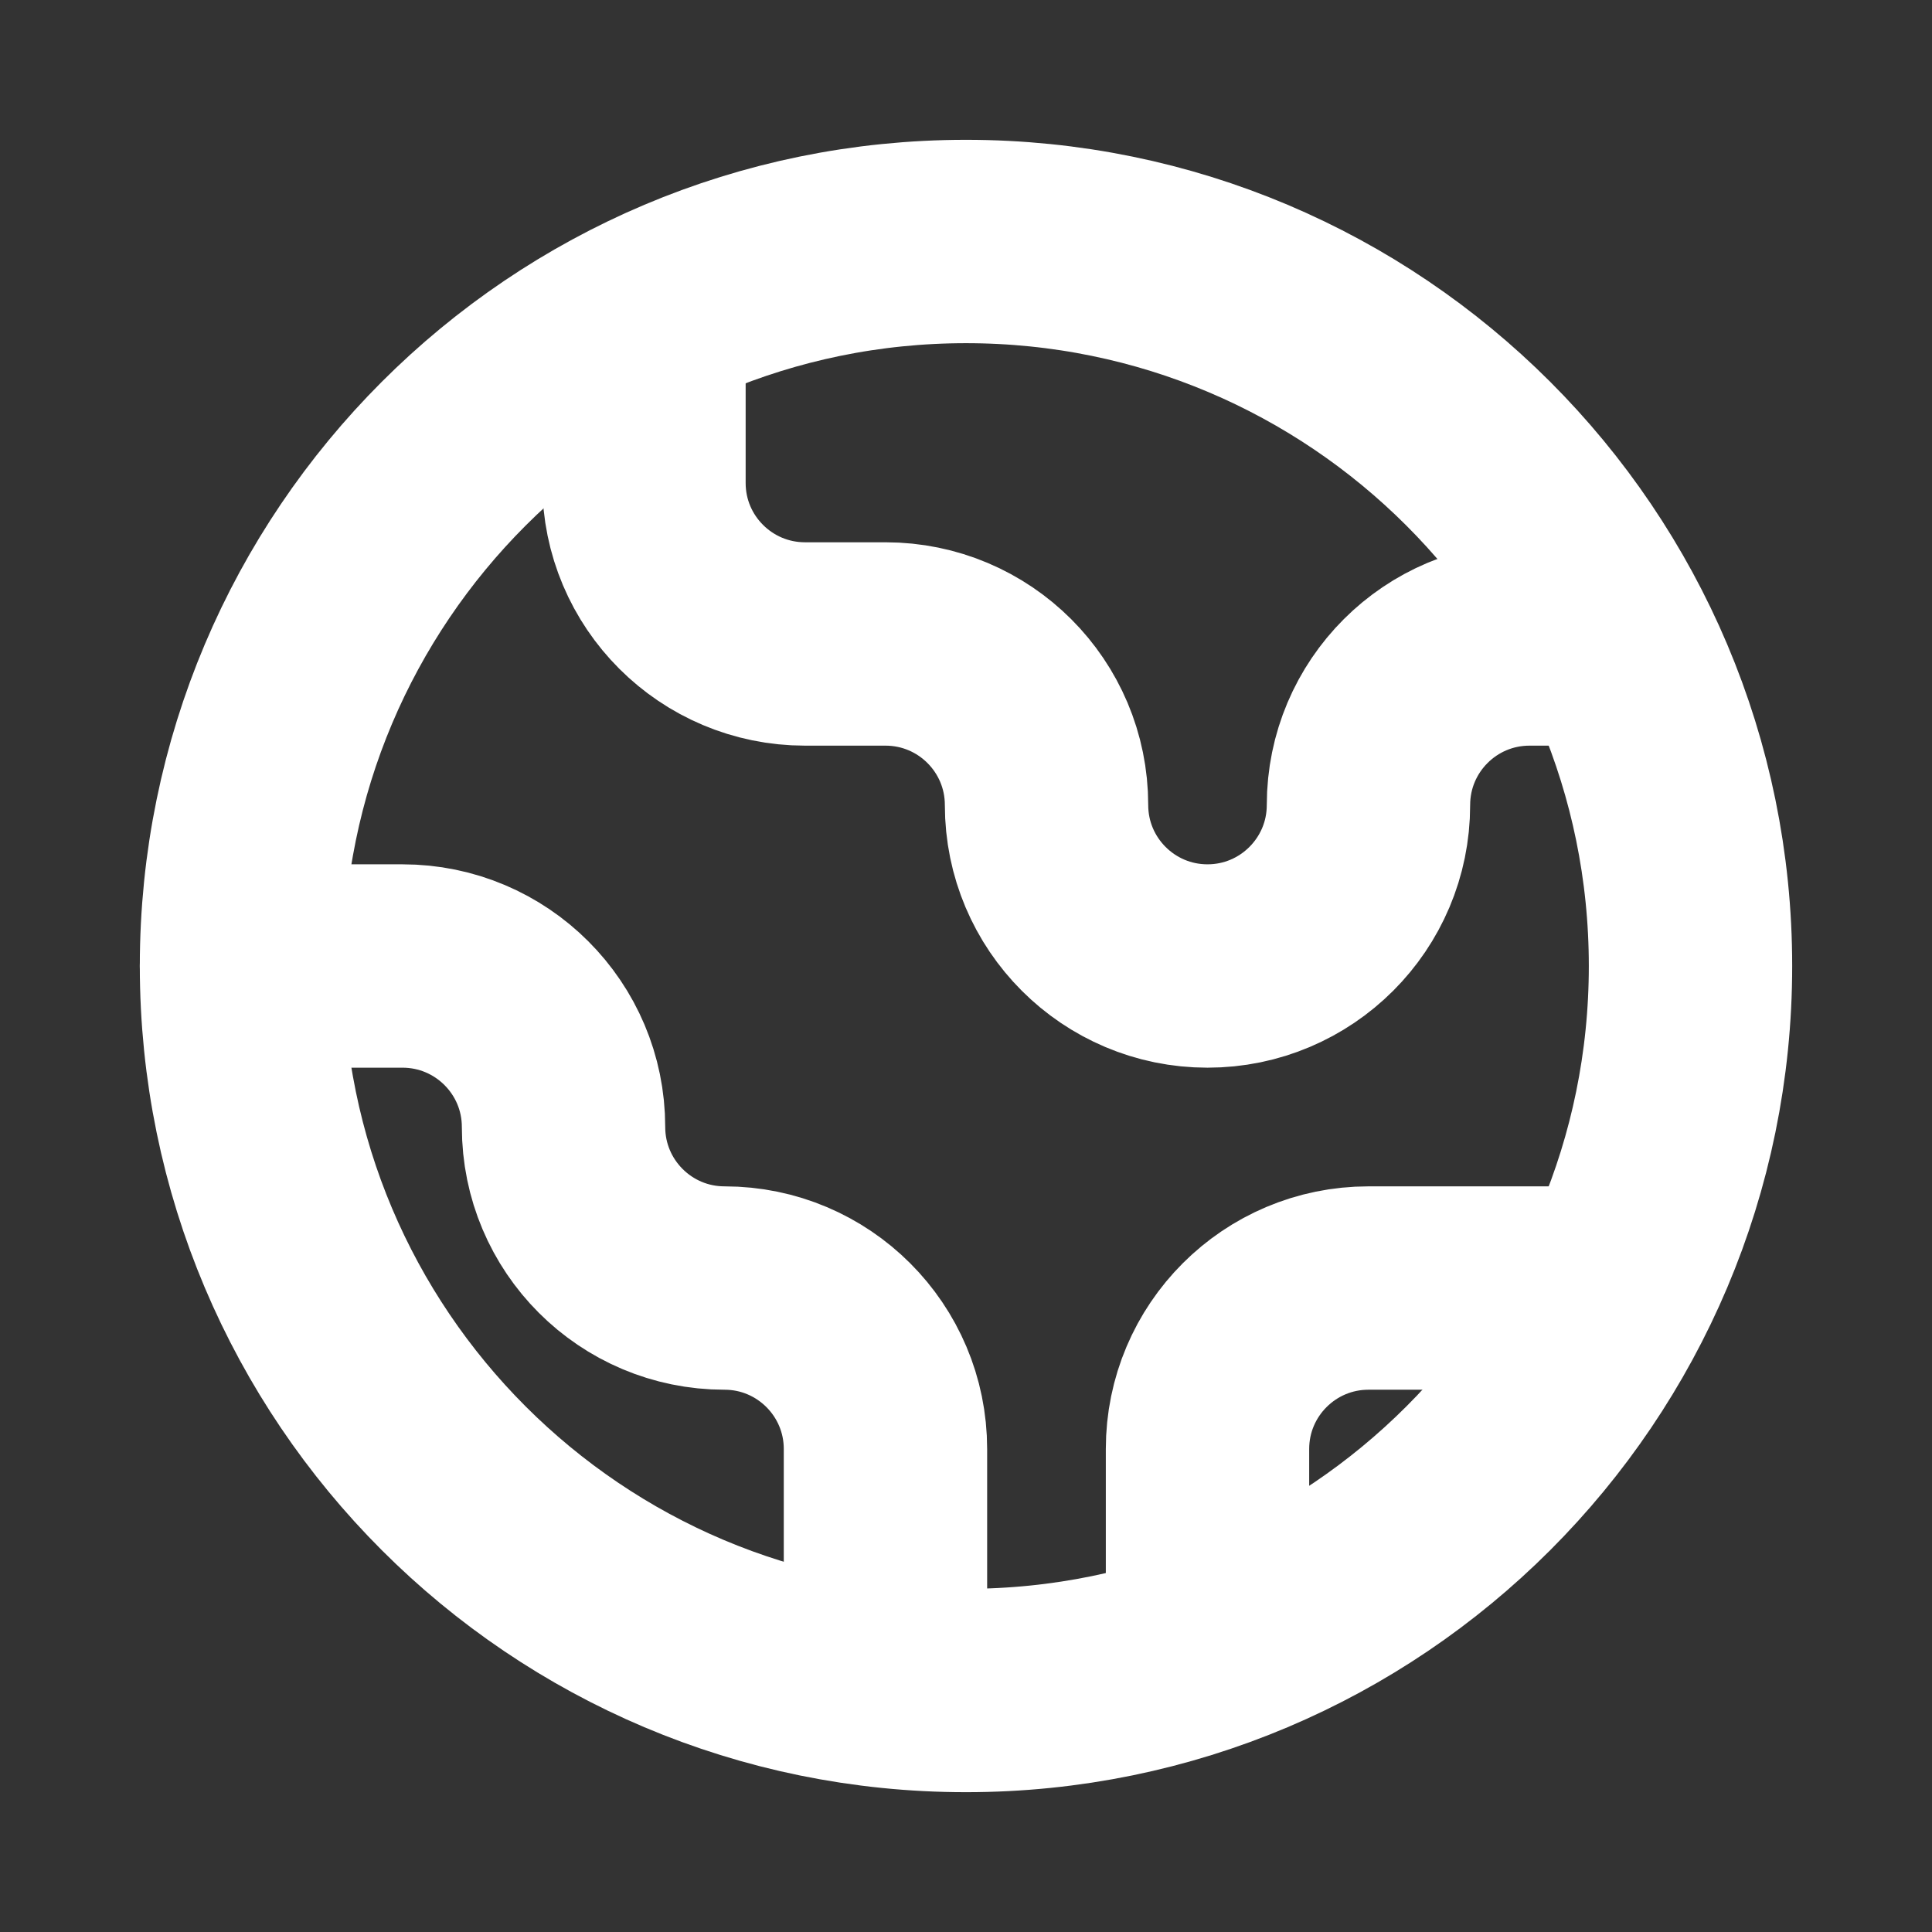 <svg width="19" height="19" viewBox="0 0 19 19" fill="none" xmlns="http://www.w3.org/2000/svg">
<rect x="0" y="0" width="19" height="19" fill="#333333" stroke="none"/>
<path d="M9.5 16.625C13.435 16.625 16.625 13.435 16.625 9.5C16.625 5.565 13.435 2.375 9.5 2.375C5.565 2.375 2.375 5.565 2.375 9.5C2.375 13.435 5.565 16.625 9.5 16.625Z" stroke="white" stroke-width="2" stroke-linecap="round" stroke-linejoin="round"/>
<path d="M6.333 3.167V4.75C6.333 5.624 7.042 6.333 7.917 6.333H8.708C9.583 6.333 10.292 7.042 10.292 7.917C10.292 8.791 11.001 9.5 11.875 9.5C12.749 9.5 13.458 8.791 13.458 7.917C13.458 7.042 14.167 6.333 15.042 6.333H15.833M15.833 12.667H13.458C12.584 12.667 11.875 13.376 11.875 14.25V15.833M8.708 15.833V14.25C8.708 13.376 7.999 12.667 7.125 12.667C6.251 12.667 5.542 11.958 5.542 11.083C5.542 10.209 4.833 9.5 3.958 9.5H2.375" stroke="white" stroke-width="2" stroke-linecap="round" stroke-linejoin="round"/>
</svg>
